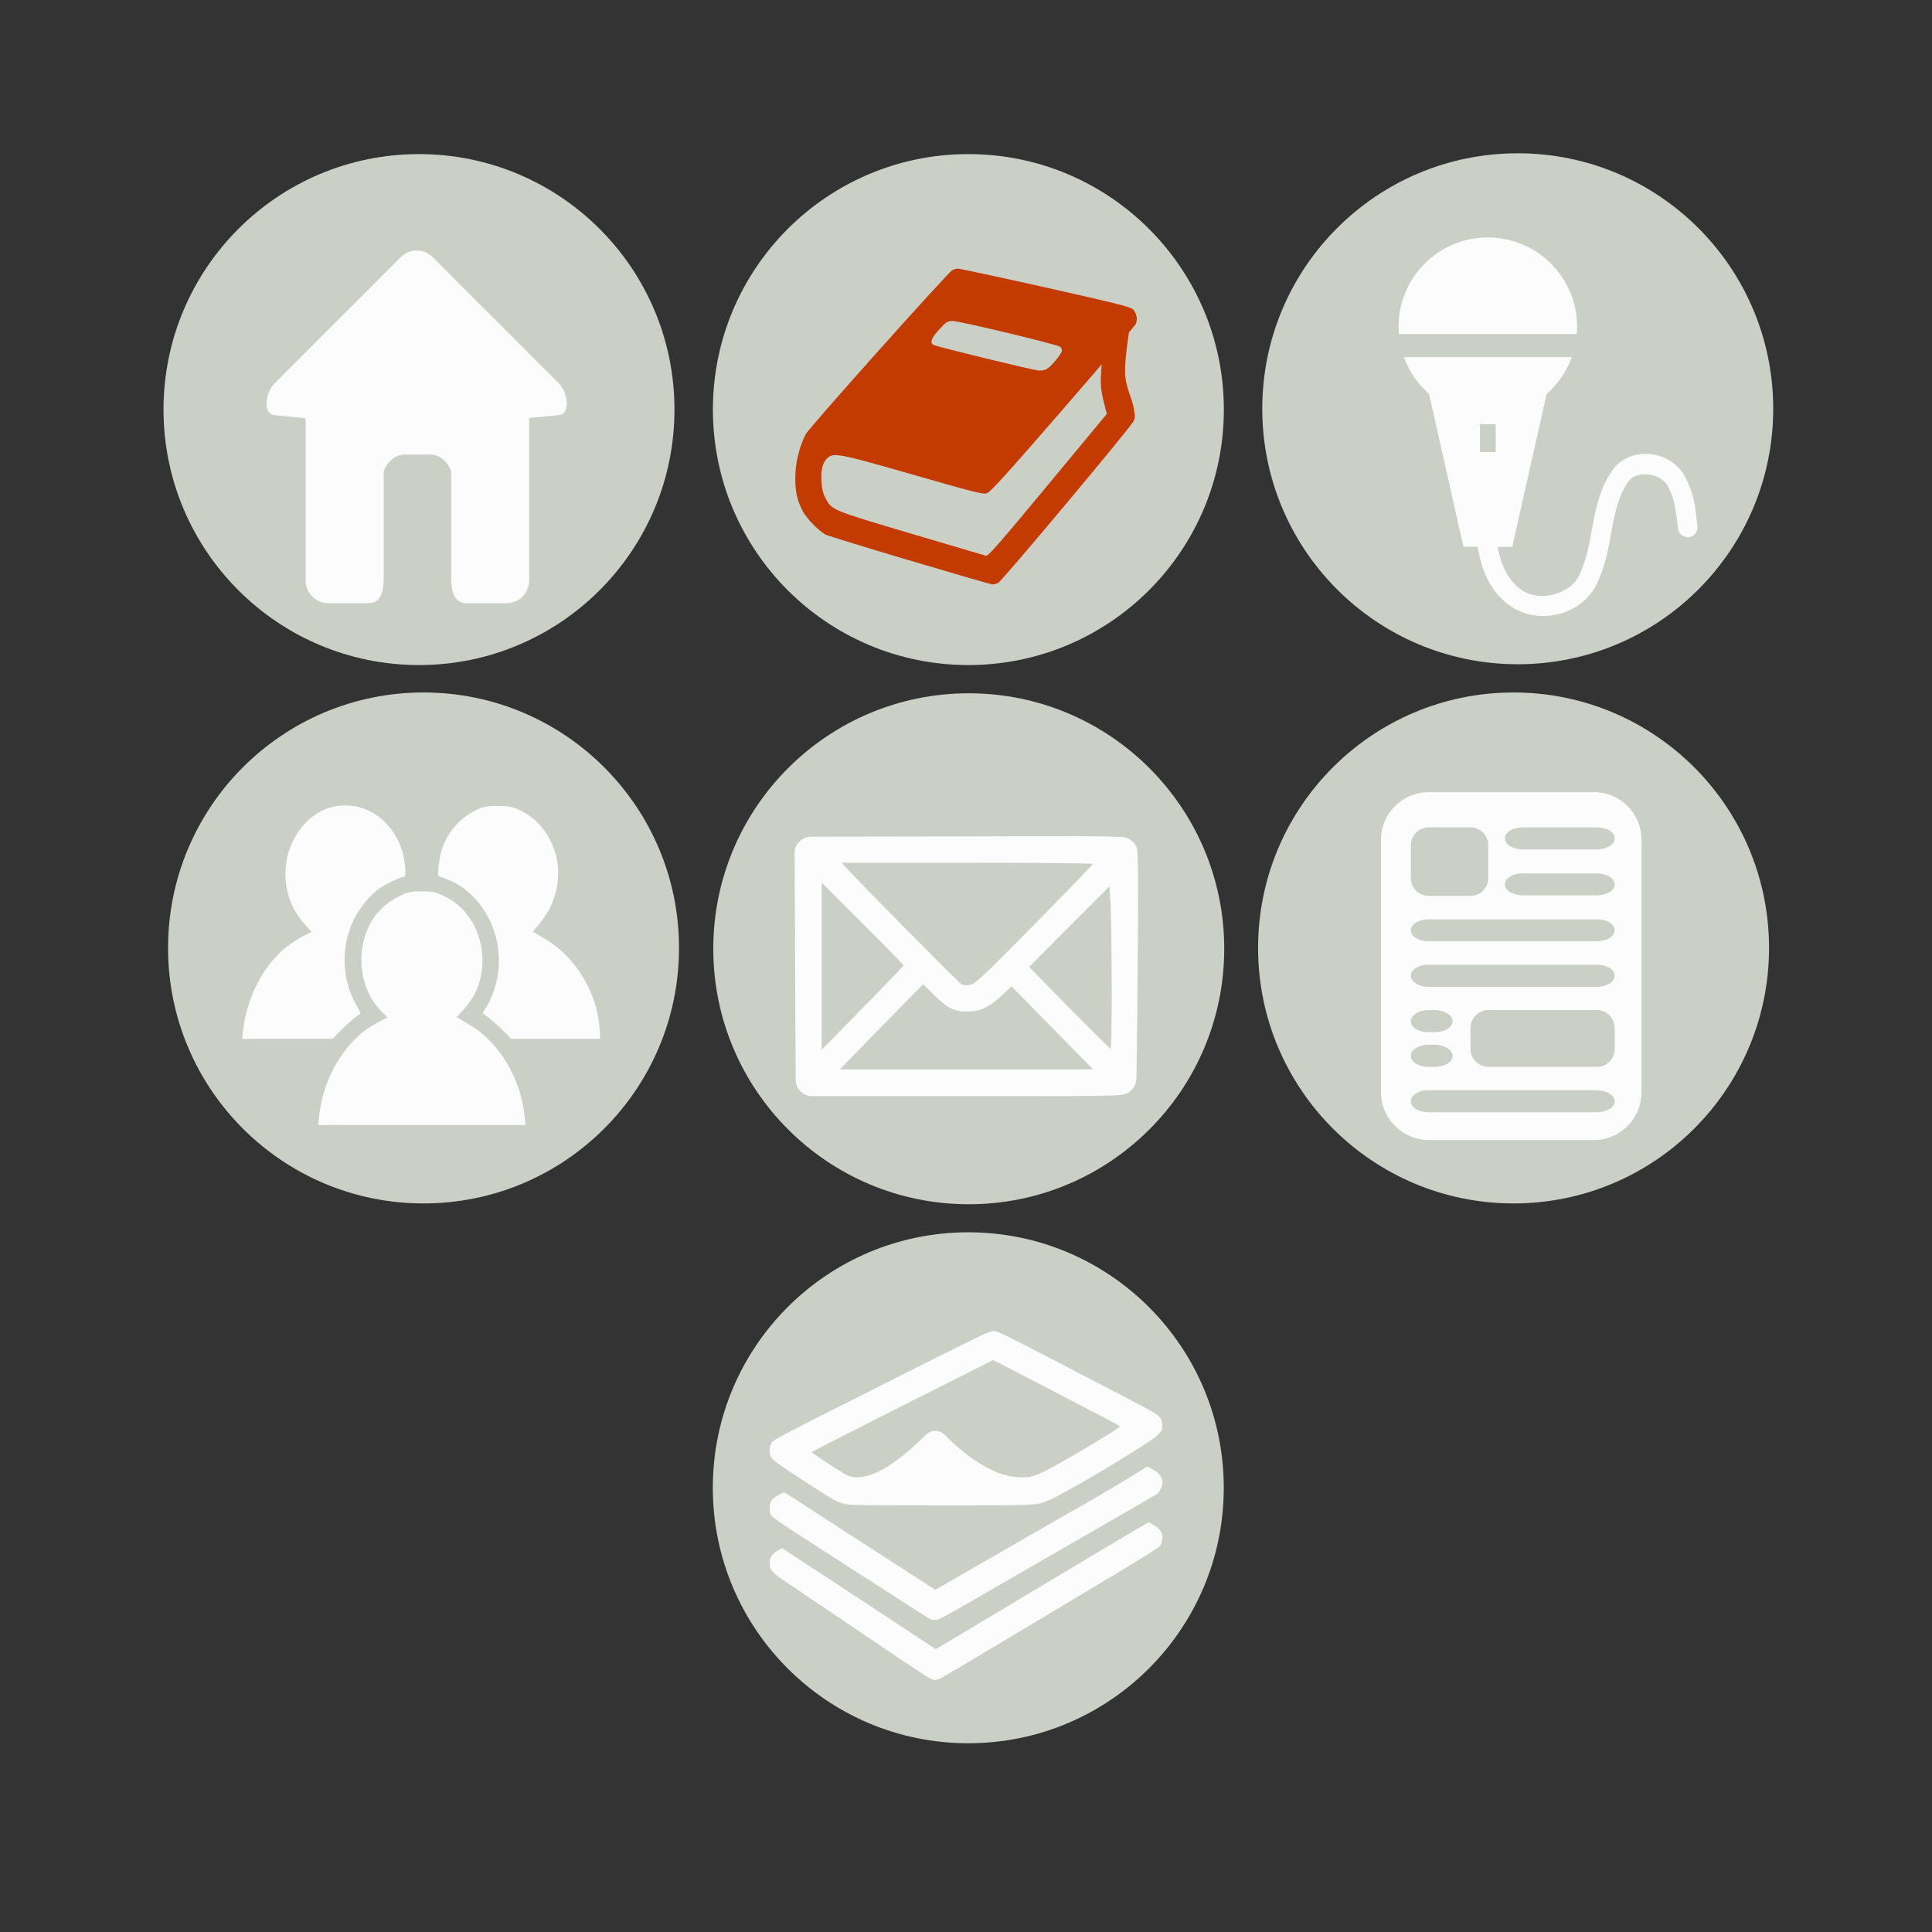 <svg:svg xmlns:dc="http://purl.org/dc/elements/1.1/" xmlns:ns1="http://sodipodi.sourceforge.net/DTD/sodipodi-0.dtd" xmlns:ns2="http://www.inkscape.org/namespaces/inkscape" xmlns:ns4="http://creativecommons.org/ns#" xmlns:rdf="http://www.w3.org/1999/02/22-rdf-syntax-ns#" xmlns:svg="http://www.w3.org/2000/svg" height="236.886" id="svg17646" version="1.1" viewBox="-19.745 -20.976 236.886 236.886" width="236.886" ns1:docname="New document 99" ns2:version="0.48.4 r9939">
  <svg:rect x="-19.745" y="-20.976" width="236.886" height="236.886" fill="#333333" stroke="none"/>
  <ns1:namedview bordercolor="#666666" borderopacity="1.0" fit-margin-bottom="0" fit-margin-left="0" fit-margin-right="0" fit-margin-top="0" id="base" pagecolor="#ffffff" showgrid="false" ns2:current-layer="layer1" ns2:cx="20.989526" ns2:cy="61.346476" ns2:document-units="px" ns2:pageopacity="0.0" ns2:pageshadow="2" ns2:window-height="1028" ns2:window-maximized="0" ns2:window-width="960" ns2:window-x="0" ns2:window-y="24" ns2:zoom="0.89811106" />
  <svg:g id="layer1" transform="translate(-292.71 -346.16)" ns2:groupmode="layer" ns2:label="Layer 1">
    <svg:g id="g17376" transform="translate(1219.2 -5347.6)">
      <svg:path d="m-684.38 5435.2c0 24.163-19.588 43.75-43.75 43.75-24.163 0-43.75-19.588-43.75-43.75 0-24.163 19.588-43.75 43.75-43.75 24.163 0 43.75 19.588 43.75 43.75z" id="path17354" style="stroke-width:0;fill:#cad0c6" transform="matrix(.716 0 0 .716 -306.17 1963.6)" ns1:cx="-728.12952" ns1:cy="5435.2017" ns1:rx="43.750271" ns1:ry="43.750271" ns1:type="arc" />
      <svg:path d="m-832.17 5878.6c-0.328-0.143-2.964-1.895-8.781-5.837-1.705-1.156-5.373-3.629-8.739-5.893-1.924-1.294-2.188-1.586-2.189-2.414 0-0.678 0.351-1.215 1.034-1.577l0.515-0.273 2.973 1.951c1.635 1.073 3.874 2.542 4.976 3.265s4.002 2.633 6.446 4.245l4.443 2.931 5.798-3.474c8.672-5.196 16.685-9.983 18.593-11.106l1.694-0.998 0.594 0.334c0.834 0.468 1.142 0.95 1.083 1.692-0.026 0.326-0.143 0.714-0.268 0.886-0.129 0.178-2.234 1.512-5.027 3.187-17.53 10.508-21.62 12.945-21.97 13.091-0.485 0.203-0.697 0.201-1.175-0.01zm0.144-7.231c-0.126-0.034-0.795-0.432-1.488-0.884-0.692-0.452-2.366-1.532-3.719-2.4-1.353-0.868-3.991-2.564-5.862-3.77l-5.882-3.792c-1.587-1.023-2.558-1.724-2.698-1.945-0.316-0.502-0.239-1.547 0.145-1.958 0.257-0.275 1.239-0.85 1.448-0.847 0.049 0 1.133 0.683 2.407 1.516s2.768 1.806 3.318 2.161c0.551 0.355 3.653 2.357 6.894 4.448l5.893 3.802 0.572-0.313c0.545-0.299 6.185-3.542 9.841-5.661 2.28-1.321 6.166-3.545 8.01-4.585 1.689-0.952 5.582-3.272 6.776-4.037l0.796-0.51 0.674 0.359c0.804 0.429 1.194 0.948 1.194 1.591 0 0.513-0.352 1.221-0.724 1.456-0.22 0.139-3.786 2.2-10.49 6.063-2.004 1.155-5.328 3.073-10.871 6.274-4.765 2.752-5.235 3.007-5.62 3.051-0.213 0.025-0.491 0.017-0.617-0.017zm-10.757-14.213c-0.926-0.27-1.274-0.461-3.765-2.068-3.832-2.472-4.877-3.206-5.108-3.586-0.311-0.51-0.296-1.311 0.034-1.808 0.287-0.434 0.278-0.429 17.31-9.001 8.183-4.118 9.446-4.721 9.891-4.72 0.444 0 1.404 0.465 7.495 3.626 3.842 1.993 7.14 3.709 7.329 3.813 0.189 0.104 1.465 0.771 2.835 1.483 2.692 1.398 2.932 1.593 3.029 2.46 0.104 0.925-0.146 1.22-2.139 2.526-3.573 2.34-10.162 6.177-11.771 6.854-1.526 0.642-1.462 0.639-13.434 0.63-10.135-0.01-11.074-0.024-11.705-0.208zm2.788-3.392c1.68-0.396 3.971-1.889 6.246-4.07 1.416-1.358 1.591-1.476 2.179-1.476 0.545 0 0.922 0.21 1.547 0.863 0.283 0.296 0.966 0.917 1.517 1.379 2.615 2.196 4.915 3.308 7.122 3.445 1.804 0.112 2.295-0.089 7.152-2.916 3.419-1.99 5.409-3.246 5.3-3.344-0.051-0.046-0.711-0.406-1.466-0.801-0.755-0.395-1.888-0.987-2.518-1.317-3.18-1.667-9.621-5.01-10.529-5.464l-1.031-0.517-11.127 5.611c-6.12 3.086-11.127 5.642-11.127 5.68 0 0.069 3.411 2.325 3.988 2.637 0.912 0.494 1.583 0.565 2.748 0.29z" id="path17352" style="fill:#fbfcfb" ns2:connector-curvature="0" />
    </svg:g>
    <svg:g id="g17775" transform="translate(0 -0)">
      <svg:g id="g16733" transform="translate(448 -6224.3)">
        <svg:path d="m-684.38 5435.2c0 24.163-19.588 43.75-43.75 43.75-24.163 0-43.75-19.588-43.75-43.75 0-24.163 19.588-43.75 43.75-43.75 24.163 0 43.75 19.588 43.75 43.75z" id="path16624" style="stroke-width:0;fill:#cad0c6" transform="matrix(.716 0 0 .716 397.68 2708.1)" ns1:cx="-728.12952" ns1:cy="5435.2017" ns1:rx="43.750271" ns1:ry="43.750271" ns1:type="arc" />
        <svg:path d="m-123.96 6580.2c-0.706-0-1.396 0.271-1.938 0.812l-15.469 15.469c-1.082 1.082-1.524 3.762 0 3.906l3.812 0.375v19.906c0 1.53 1.251 2.781 2.781 2.781h4.875c1.53-0 1.913-1.346 1.913-3.265v-12.932c0.46-1.195 1.463-2.038 2.626-2.038h3.057c1.162 0 2.138 0.844 2.586 2.038v12.932c0 1.919 0.382 3.265 1.913 3.265h4.875c1.53-0 2.781-1.251 2.781-2.781v-19.938l3.625-0.344c1.524-0.144 1.082-2.824 0-3.906l-15.469-15.469c-0.541-0.541-1.263-0.812-1.969-0.812z" id="rect16715" style="stroke-width:0;fill:#fbfcfb" ns1:nodetypes="ccsccsccscsscsccsccccc" ns2:connector-curvature="0" />
      </svg:g>
      <svg:g id="g17105" transform="translate(495.58 -6225.4)">
        <svg:g id="g17101">
          <svg:path d="m-684.38 5435.2c0 24.163-19.588 43.75-43.75 43.75-24.163 0-43.75-19.588-43.75-43.75 0-24.163 19.588-43.75 43.75-43.75 24.163 0 43.75 19.588 43.75 43.75z" id="path16750" style="stroke-width:0;fill:#cad0c6" transform="matrix(.716 0 0 .716 417.46 2709.2)" ns1:cx="-728.12952" ns1:cy="5435.2017" ns1:rx="43.750271" ns1:ry="43.750271" ns1:type="arc" />
          <svg:path d="m-111.1 6619.3c-5.428-1.617-10.061-3.041-10.295-3.164-0.778-0.41-2.267-1.918-2.726-2.761-0.74-1.36-0.986-2.413-0.984-4.223 0.001-1.815 0.51-3.899 1.311-5.371 0.45-0.827 17.339-19.725 17.922-20.053 0.195-0.11 0.524-0.203 0.731-0.206 0.207 0 5.025 1.034 10.707 2.304 8.33 1.862 10.405 2.378 10.709 2.664 0.482 0.453 0.645 1.29 0.356 1.837-0.122 0.23-4.153 4.95-8.958 10.488-6.77 7.802-8.858 10.109-9.272 10.246-0.476 0.157-1.461-0.09-8.985-2.251-9.171-2.634-9.834-2.763-10.59-2.053-0.581 0.546-0.796 1.387-0.723 2.832 0.045 0.894 0.173 1.442 0.473 2.025 0.78 1.516 0.715 1.488 10.475 4.388 4.892 1.453 9.043 2.679 9.224 2.724 0.27 0.067 1.636-1.493 7.578-8.66l7.248-8.742s-0.692-2.339-0.741-3.545c-0.086-2.101 0.488-5.62 0.782-6.26 0.333-0.725 1.045-1.312 1.455-1.199 0.091 0.025 0.371 0.091 0.623 0.147 0.265 0.059 0.587-1.688 0.762-1.4 0.281 0.463-0.853 5.154-0.616 7.727 0.119 1.293 0.818 2.722 1.014 3.76 0.201 1.062 0.198 1.272-0.019 1.69-0.458 0.879-16.14 19.608-16.59 19.813-0.242 0.11-0.566 0.196-0.72 0.19-0.154-0.01-4.722-1.333-10.15-2.95zm16.828-23.468c0.53-0.294 1.861-1.905 1.861-2.252 0-0.163-0.1-0.379-0.221-0.48-0.335-0.279-12.318-3.154-13.143-3.154-0.671 0-0.785 0.07-1.673 1.028-0.938 1.011-1.179 1.616-0.749 1.882 0.359 0.222 12.383 3.154 12.984 3.167 0.317 0.01 0.741-0.079 0.942-0.191z" id="path16748" style="fill:#c33b00" ns1:nodetypes="ccscsccsssscssssscscascccasscccccscssccc" ns2:connector-curvature="0" />
        </svg:g>
      </svg:g>
      <svg:g id="g17110" transform="translate(488 -6224.7)">
        <svg:path d="m-684.38 5435.2c0 24.163-19.588 43.75-43.75 43.75-24.163 0-43.75-19.588-43.75-43.75 0-24.163 19.588-43.75 43.75-43.75 24.163 0 43.75 19.588 43.75 43.75z" id="path16893" style="stroke-width:0;fill:#cad0c6" transform="matrix(.716 0 0 .716 492.4 2708.4)" ns1:cx="-728.12952" ns1:cy="5435.2017" ns1:rx="43.750271" ns1:ry="43.750271" ns1:type="arc" />
        <svg:path d="m-32.611 6579c-6.045 0-10.944 4.899-10.944 10.944 0 0.304 0.014 0.604 0.038 0.901h21.814c0.024-0.297 0.038-0.598 0.038-0.901 0-6.045-4.902-10.944-10.947-10.944zm-10.295 14.66c0.635 1.759 1.709 3.306 3.087 4.515l4.219 18.755h1.748c0.416 2.725 1.516 5.597 4.083 7.311h0.003c3.696 2.475 9.255 0.873 10.786-3.402h0.003c0.015-0.034 0.026-0.069 0.041-0.103 0.922-2.121 1.22-4.321 1.605-6.35 0.39-2.054 0.86-3.91 1.955-5.46 0 0-0 0 0 0 1.151-1.563 4.304-0.955 4.966 0.823l0.03 0.076 0.038 0.074c0.692 1.288 0.812 2.968 1.051 4.792 0.067 0.635 0.716 1.147 1.349 1.065 0.633-0.082 1.129-0.743 1.032-1.374-0.221-1.694-0.294-3.713-1.317-5.617-0.815-1.984-2.8-3.147-4.814-3.231-1.606-0.067-3.225 0.551-4.271 1.974l-0.005 0.01-0.005 0.01c-1.435 2.021-1.961 4.278-2.367 6.418-0.406 2.14-0.704 4.183-1.48 5.924l-0.024 0.052-0.016 0.052c-0.909 2.682-4.894 3.839-7.219 2.28h-0.003c-1.68-1.121-2.584-3.148-2.981-5.313h1.795l4.219-18.755c1.378-1.209 2.452-2.757 3.087-4.515h-20.593zm9.331 8.232h1.93v3.415h-1.93z" id="path5262" style="fill:#fbfcfb" ns1:nodetypes="ssccssscccccccccsccccccsccccccscccccccccccccccc" ns2:connector-curvature="0" />
      </svg:g>
    </svg:g>
    <svg:g id="g17809" transform="translate(.557 -.489)">
      <svg:g id="g17114" transform="translate(281.21 -6158.1)">
        <svg:path d="m-684.38 5435.2c0 24.163-19.588 43.75-43.75 43.75-24.163 0-43.75-19.588-43.75-43.75 0-24.163 19.588-43.75 43.75-43.75 24.163 0 43.75 19.588 43.75 43.75z" id="path16895" style="stroke-width:0;fill:#cad0c6" transform="matrix(.716 0 0 .716 564.47 2708.4)" ns1:cx="-728.12952" ns1:cy="5435.2017" ns1:rx="43.750271" ns1:ry="43.750271" ns1:type="arc" />
        <svg:path d="m52.702 6582.6c-0.788 0.018-1.599-0.062-2.357 0.185-0.595 0.185-1.139 0.495-1.666 0.82-1.904 1.23-3.261 3.296-3.58 5.557-0.115 0.655-0.22 1.329-0.181 1.99 0.523 0.249 1.09 0.412 1.617 0.658 1.133 0.502 2.126 1.294 2.962 2.2 2.27 2.502 3.3 6.068 2.723 9.4-0.255 1.542-0.84 3.026-1.696 4.33-0.035 0.097-0.132 0.155-0.165 0.251 1.287 0.905 2.416 2.01 3.502 3.143 0.252 0.014 0.505-0.014 0.758 0.01h10.171c-0.071-1.618-0.231-3.263-0.809-4.782-1.106-3.155-3.274-5.96-6.192-7.617-0.418-0.247-0.841-0.487-1.26-0.731 0.967-1.148 1.958-2.328 2.463-3.76 0.88-2.22 0.877-4.807-0.112-6.991-0.789-1.823-2.219-3.381-4.046-4.193-0.663-0.318-1.397-0.477-2.132-0.464zm-19.243-0.064c-1.855-0.044-3.64 0.869-4.873 2.217-1.782 1.869-2.608 4.544-2.346 7.1 0.185 1.978 1.03 3.904 2.412 5.336 0.252 0.286 0.506 0.571 0.756 0.858-1.721 0.766-3.34 1.828-4.574 3.252-1.723 1.939-2.88 4.339-3.49 6.851-0.231 0.985-0.37 1.992-0.451 3.001 1.95-0.032 3.9 0 5.85-0.013h5.248c1.08-1.106 2.157-2.24 3.436-3.111-0.199-0.412-0.423-0.828-0.65-1.233-0.531-0.92-0.865-1.943-1.092-2.977-0.63-2.995-0.026-6.259 1.772-8.749 0.842-1.229 1.935-2.309 3.289-2.961 0.666-0.358 1.359-0.696 2.093-0.877 0.053-0.121 0.046-0.29 0.063-0.427 0.021-2.235-0.835-4.48-2.373-6.088-1.074-1.139-2.545-1.933-4.11-2.125-0.315-0.039-0.638-0.061-0.957-0.054zm8.874 10.53c-0.712 0.01-1.413 0.193-2.039 0.531-1.666 0.769-3.09 2.078-3.871 3.751-1.19 2.452-1.196 5.434-0.145 7.938 0.446 1.044 1.128 1.99 1.955 2.764 0.154 0.16 0.304 0.315 0.453 0.479-1.348 0.689-2.728 1.409-3.794 2.502-2.248 2.164-3.731 5.096-4.35 8.152-0.163 0.838-0.256 1.712-0.331 2.544 1.7-0.032 3.4 0 5.1-0.013h20.318c-0.139-1.815-0.455-3.629-1.159-5.314-1.155-2.906-3.169-5.528-5.901-7.101-0.462-0.276-0.931-0.54-1.393-0.814 0.982-1.021 1.986-2.093 2.497-3.439 1.366-3.281 0.656-7.371-1.869-9.9-0.934-0.925-2.114-1.604-3.373-1.979-0.688-0.147-1.401-0.085-2.1-0.101z" id="path16914" style="fill:#fbfcfb" ns2:connector-curvature="0" />
      </svg:g>
      <svg:g id="g17359" transform="translate(1218.7 -5327.4)">
        <svg:path d="m-684.38 5435.2c0 24.163-19.588 43.75-43.75 43.75-24.163 0-43.75-19.588-43.75-43.75 0-24.163 19.588-43.75 43.75-43.75 24.163 0 43.75 19.588 43.75 43.75z" id="path17040" style="stroke-width:0;fill:#cad0c6" transform="matrix(.716 0 0 .716 -306.17 1877.8)" ns1:cx="-728.12952" ns1:cy="5435.2017" ns1:rx="43.750271" ns1:ry="43.750271" ns1:type="arc" />
        <svg:path d="m-814.89 5755.6c-3.112-0.01-7.422 0.016-13.219 0.031l-18.688 0.031c-0.011-0-0.021 0-0.031 0-1.111-0-2.031 0.889-2.031 2 0 0.015-0 0.021 0 0.031l0.062 13.969 0.062 13.687c-0.003 0.042 0 0.083 0 0.125 0 1.111 0.889 2 2 2h0.094 18.719c11.32 0 16.448 0.019 18.812-0.125 0.261-0.02 0.512-0.084 0.75-0.125 0.731-0.227 1.265-0.849 1.375-1.625 0.026-0.101 0.029-0.194 0.031-0.281 0.048-2.28 0.116-7.627 0.156-13.688 0.056-8.397 0.101-12.231-0.031-14 0.018-1.075-0.912-1.947-2-1.938-1.049-0.039-2.95-0.087-6.062-0.094zm-28.219 3.25h15.406c8.476 0 15.411 0.077 15.406 0.156-0.005 0.08-3.262 3.449-7.219 7.469-6.294 6.394-7.283 7.296-7.875 7.375-0.372 0.049-0.84 0.014-1.062-0.125-0.339-0.205-11.889-11.887-14-14.156l-0.656-0.719zm-2.438 2.438 5.031 5.031c2.765 2.764 5.031 5.07 5.031 5.125s-2.272 2.401-5.031 5.219l-5.031 5.125v-10.25-10.25zm35.281 0.469 0.125 1.781c0.068 0.985 0.144 5.475 0.156 9.969 0.012 4.494-0.045 8.172-0.125 8.156-0.08-0.016-2.383-2.282-5.094-5.031l-4.906-5 4.906-4.938 4.938-4.938zm-22.844 12 1.469 1.438c1.618 1.571 2.395 1.92 4.062 1.906 1.444-0.015 2.595-0.538 4.094-1.937l1.219-1.156 5 5.094 5 5.094h-15.531-15.531l1.656-1.688c0.901-0.931 3.183-3.281 5.094-5.219l3.469-3.531z" id="path17051" style="stroke-width:0;fill:#fbfcfb" ns2:connector-curvature="0" />
      </svg:g>
      <svg:g id="g17457" transform="translate(1285.5 -5503)">
        <svg:path d="m-684.38 5435.2c0 24.163-19.588 43.75-43.75 43.75-24.163 0-43.75-19.588-43.75-43.75 0-24.163 19.588-43.75 43.75-43.75 24.163 0 43.75 19.588 43.75 43.75z" id="path17371" style="stroke-width:0;fill:#cad0c6" transform="matrix(.716 0 0 .716 -306.17 2053.3)" ns1:cx="-728.12952" ns1:cy="5435.2017" ns1:rx="43.750271" ns1:ry="43.750271" ns1:type="arc" />
        <svg:path d="m-837.89 5925.8c-3.248 0-5.875 2.596-5.875 5.844v30.938c0 3.248 2.627 5.875 5.875 5.875h20.219c3.248 0 5.844-2.627 5.844-5.875v-30.938c0-3.248-2.596-5.844-5.844-5.844h-20.219zm-0.031 4.312h5.125c1.222 0 2.188 0.997 2.188 2.219v4c0 1.222-0.965 2.188-2.188 2.188h-5.125c-1.222 0-2.188-0.966-2.188-2.188v-4c0-1.222 0.965-2.219 2.188-2.219zm11.562 0h9.031c1.222 0 2.219 0.598 2.219 1.344 0 0.746-0.997 1.375-2.219 1.375h-9.031c-1.222 0-2.219-0.629-2.219-1.375 0-0.746 0.997-1.344 2.219-1.344zm-0.438 5.656c0.144-0.018 0.285 0 0.438 0h9.031c1.222 0 2.219 0.598 2.219 1.344 0 0.746-0.997 1.344-2.219 1.344h-9.031c-1.222 0-2.219-0.598-2.219-1.344 0-0.652 0.774-1.219 1.781-1.344zm-11.125 5.625h20.625c1.222 0 2.188 0.598 2.188 1.344 0 0.746-0.965 1.344-2.188 1.344h-20.625c-1.222 0-2.188-0.598-2.188-1.344 0-0.746 0.965-1.344 2.188-1.344zm0 5.562h20.625c1.222 0 2.188 0.598 2.188 1.344 0 0.746-0.965 1.375-2.188 1.375h-20.625c-1.222 0-2.188-0.629-2.188-1.375 0-0.746 0.965-1.344 2.188-1.344zm0 5.562h0.719c1.222 0 2.219 0.629 2.219 1.375s-0.997 1.344-2.219 1.344h-0.719c-1.222 0-2.188-0.598-2.188-1.344s0.965-1.375 2.188-1.375zm7.344 0h13.281c1.222 0 2.188 0.997 2.188 2.219v2.531c0 1.222-0.965 2.219-2.188 2.219h-13.281c-1.222 0-2.219-0.997-2.219-2.219v-2.531c0-1.222 0.997-2.219 2.219-2.219zm-7.344 4.25h0.719c1.222 0 2.219 0.629 2.219 1.375s-0.997 1.344-2.219 1.344h-0.719c-1.222 0-2.188-0.598-2.188-1.344s0.965-1.375 2.188-1.375zm-0.438 5.594c0.144-0.018 0.285 0 0.438 0h20.625c1.222 0 2.188 0.598 2.188 1.344s-0.965 1.344-2.188 1.344h-20.625c-1.222 0-2.188-0.598-2.188-1.344 0-0.652 0.743-1.219 1.75-1.344z" id="rect17380" style="fill:#fbfcfb" ns2:connector-curvature="0" />
      </svg:g>
    </svg:g>
  </svg:g>
</svg:svg>